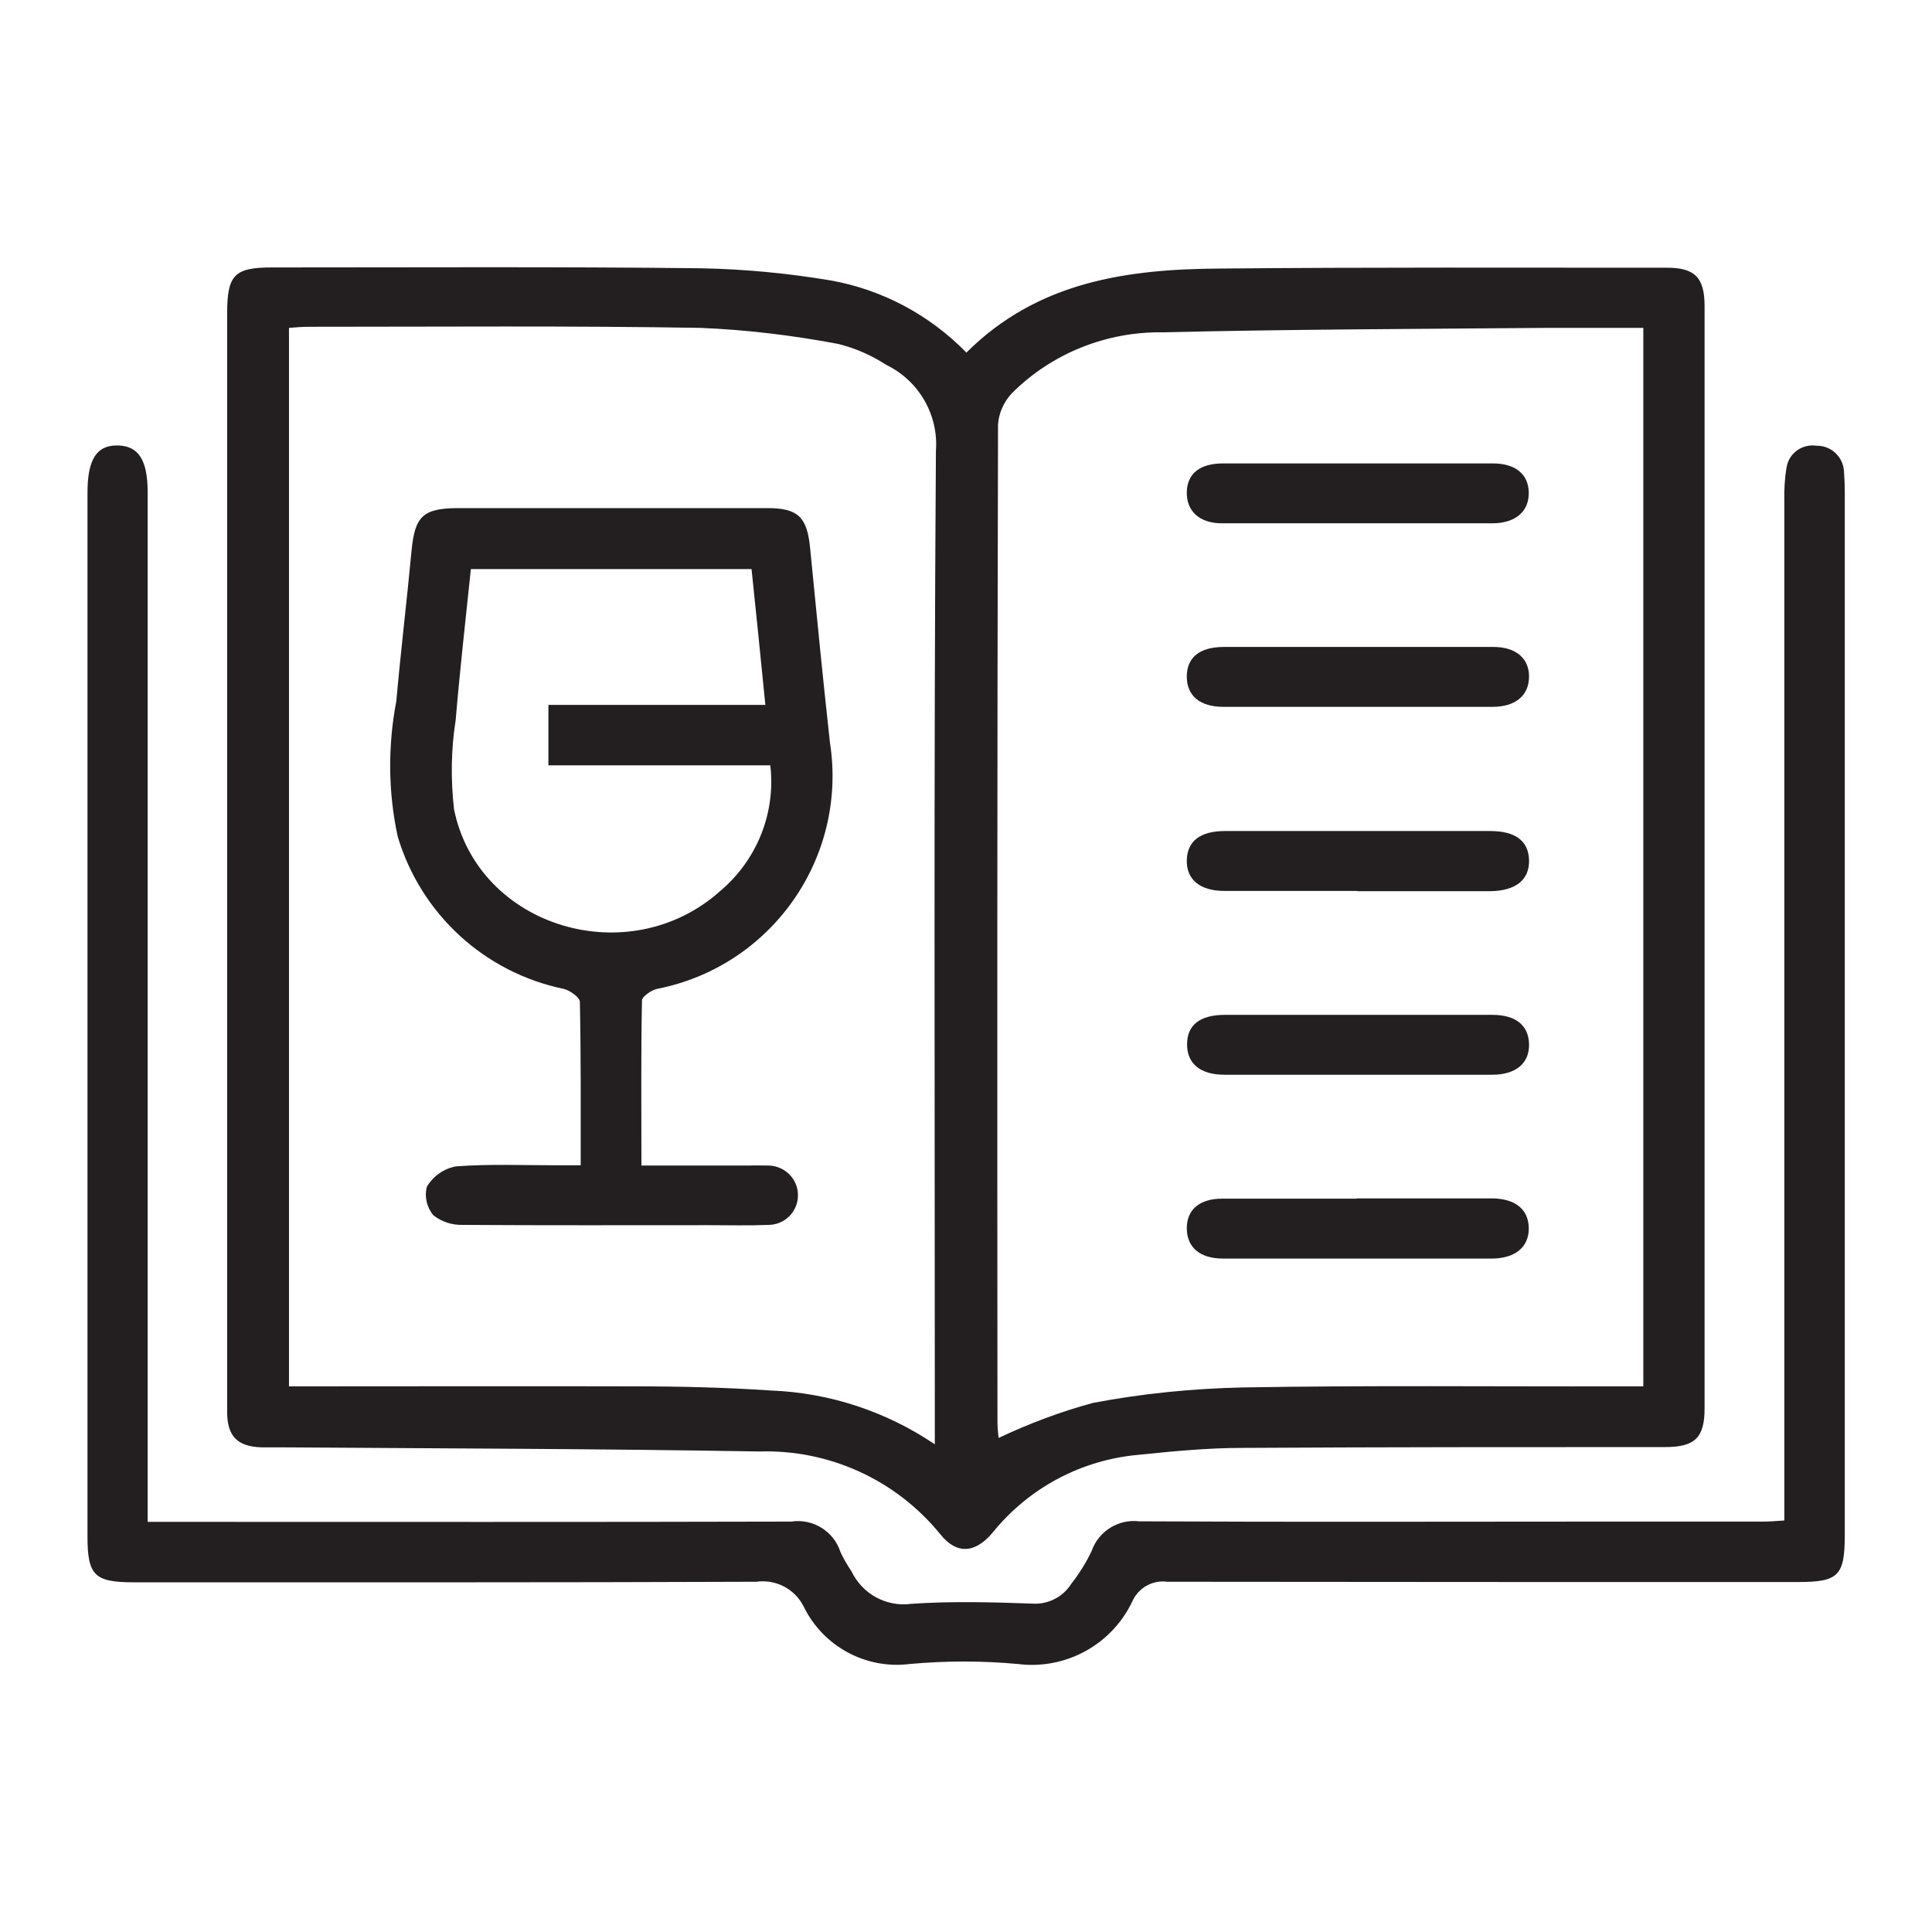 <?xml version="1.0" encoding="UTF-8"?>
<svg id="Layer_1" data-name="Layer 1" xmlns="http://www.w3.org/2000/svg" viewBox="0 0 70 70">
  <defs>
    <style>
      .cls-1 {
        fill: #231f20;
        stroke-width: 0px;
      }
    </style>
  </defs>
  <g id="Group_12533" data-name="Group 12533">
    <path id="Path_12502" data-name="Path 12502" class="cls-1" d="m35.01,12.78c2.59-2.59,5.85-3.03,9.2-3.05,5.4-.05,10.8-.03,16.19-.03,1.01,0,1.36.36,1.36,1.39v39.94c0,1.06-.35,1.4-1.43,1.4-5.1,0-10.2,0-15.31.03-1.25,0-2.51.12-3.76.25-2.07.18-3.97,1.19-5.28,2.8-.64.78-1.32.82-1.91.08-1.6-1.97-4.03-3.08-6.56-3-5.77-.1-11.53-.11-17.3-.15-.25,0-.49,0-.74,0-.87-.03-1.24-.4-1.24-1.29,0-2.91,0-5.82,0-8.73V11.36c0-1.4.26-1.67,1.63-1.67,5.18,0,10.35-.03,15.53.03,1.58.03,3.15.18,4.7.44,1.87.33,3.59,1.25,4.92,2.61m24.53,37.47V11.88c-1.23,0-2.41,0-3.58,0-4.61.04-9.21.05-13.82.16-2.05-.03-4.03.76-5.48,2.21-.29.31-.47.71-.5,1.13-.03,12.05-.03,24.1-.02,36.15,0,.22.03.45.04.57,1.1-.52,2.24-.95,3.42-1.27,1.79-.34,3.6-.52,5.42-.56,4.53-.08,9.07-.03,13.6-.04h.92m-49.08,0h.68c3.94,0,7.89-.01,11.83,0,1.65,0,3.3.04,4.95.15,2.13.08,4.19.76,5.95,1.95v-1.09c0-11.63-.04-23.27.04-34.9.1-1.31-.62-2.55-1.8-3.12-.54-.35-1.13-.61-1.75-.76-1.64-.31-3.3-.51-4.97-.58-4.73-.08-9.46-.04-14.19-.04-.24,0-.48.02-.73.04v38.34Z"/>
    <path id="Path_12503" data-name="Path 12503" class="cls-1" d="m5.35,55.14h1.21c7.37,0,14.74.01,22.11-.01.78-.12,1.54.35,1.78,1.1.11.24.25.48.4.7.39.82,1.26,1.3,2.16,1.18,1.45-.1,2.91-.06,4.36-.01.57.05,1.13-.22,1.44-.71.29-.37.54-.77.74-1.19.25-.72.97-1.17,1.72-1.08,5.57.03,11.14.01,16.71.01h5.92c.22,0,.43-.02.75-.04V18.19c-.01-.42.01-.84.08-1.25.08-.52.57-.87,1.09-.79,0,0,0,0,0,0,.52-.01.96.4.99.92.02.25.03.49.03.74v37.79c0,1.49-.22,1.72-1.7,1.72-7.62,0-15.23,0-22.85-.01-.51-.07-1.01.2-1.24.66-.73,1.6-2.42,2.54-4.17,2.32-1.3-.12-2.61-.12-3.92,0-1.59.2-3.14-.64-3.84-2.08-.32-.64-1.01-1-1.72-.9-7.52.03-15.03.02-22.55.02-1.43,0-1.68-.25-1.68-1.67V17.86c0-1.22.33-1.74,1.11-1.72.74.02,1.07.53,1.07,1.7v37.29"/>
    <path id="Path_12504" data-name="Path 12504" class="cls-1" d="m49.2,16.79h4.88c.83,0,1.3.39,1.31,1.06s-.47,1.1-1.29,1.11c-3.28,0-6.56,0-9.83,0-.81,0-1.28-.44-1.27-1.12s.47-1.05,1.32-1.05c1.63,0,3.25,0,4.88,0"/>
    <path id="Path_12505" data-name="Path 12505" class="cls-1" d="m49.23,23.44c1.63,0,3.25,0,4.88,0,.82,0,1.3.42,1.29,1.09s-.49,1.08-1.32,1.08c-3.25,0-6.51,0-9.76,0-.84,0-1.31-.4-1.32-1.07-.01-.71.45-1.1,1.35-1.1,1.63,0,3.25,0,4.88,0"/>
    <path id="Path_12506" data-name="Path 12506" class="cls-1" d="m49.17,32.28c-1.6,0-3.2,0-4.81,0-.88,0-1.37-.41-1.36-1.1s.47-1.07,1.38-1.07c3.2,0,6.41,0,9.61,0,.92,0,1.39.36,1.41,1.05.02.72-.48,1.12-1.42,1.13-1.6,0-3.2,0-4.81,0"/>
    <path id="Path_12507" data-name="Path 12507" class="cls-1" d="m49.17,38.94h-4.8c-.88,0-1.36-.4-1.36-1.1s.46-1.07,1.38-1.07c3.23,0,6.46,0,9.68,0,.85,0,1.31.38,1.33,1.05.02.7-.47,1.12-1.34,1.12-1.63,0-3.25,0-4.88,0"/>
    <path id="Path_12508" data-name="Path 12508" class="cls-1" d="m49.16,43.42h4.88c.87,0,1.36.41,1.35,1.11-.01.66-.49,1.06-1.32,1.07-3.25,0-6.51,0-9.76,0-.83,0-1.3-.4-1.31-1.08s.45-1.09,1.28-1.09c1.63,0,3.25,0,4.88,0"/>
    <path id="Path_12509" data-name="Path 12509" class="cls-1" d="m21.04,42.25c0-2.06.01-4-.03-5.95,0-.16-.35-.41-.58-.47-2.87-.59-5.18-2.71-6.02-5.52-.35-1.62-.36-3.29-.05-4.91.16-1.81.38-3.62.55-5.44.12-1.25.41-1.54,1.66-1.55h11.24c1.1,0,1.43.32,1.54,1.43.23,2.35.46,4.71.72,7.06.65,4.18-2.12,8.12-6.27,8.93-.21.05-.54.28-.54.42-.04,1.97-.02,3.93-.02,5.98h3.9c.25-.01.49,0,.74,0,.59.03,1.06.53,1.03,1.12-.02.57-.49,1.03-1.07,1.03-.71.03-1.43.01-2.14.01-2.98,0-5.96.01-8.94-.01-.38.01-.76-.11-1.06-.35-.24-.29-.33-.68-.23-1.04.23-.38.61-.65,1.05-.73,1.2-.09,2.41-.04,3.62-.04h.91m-1.18-14.48v-2.2h7.86c-.17-1.71-.33-3.31-.5-4.92h-10.17c-.19,1.85-.4,3.66-.55,5.47-.17,1.07-.18,2.15-.06,3.23.87,4.29,6.35,5.93,9.66,2.95,1.32-1.12,2-2.82,1.8-4.54h-8.05Z"/>
  </g>
</svg>